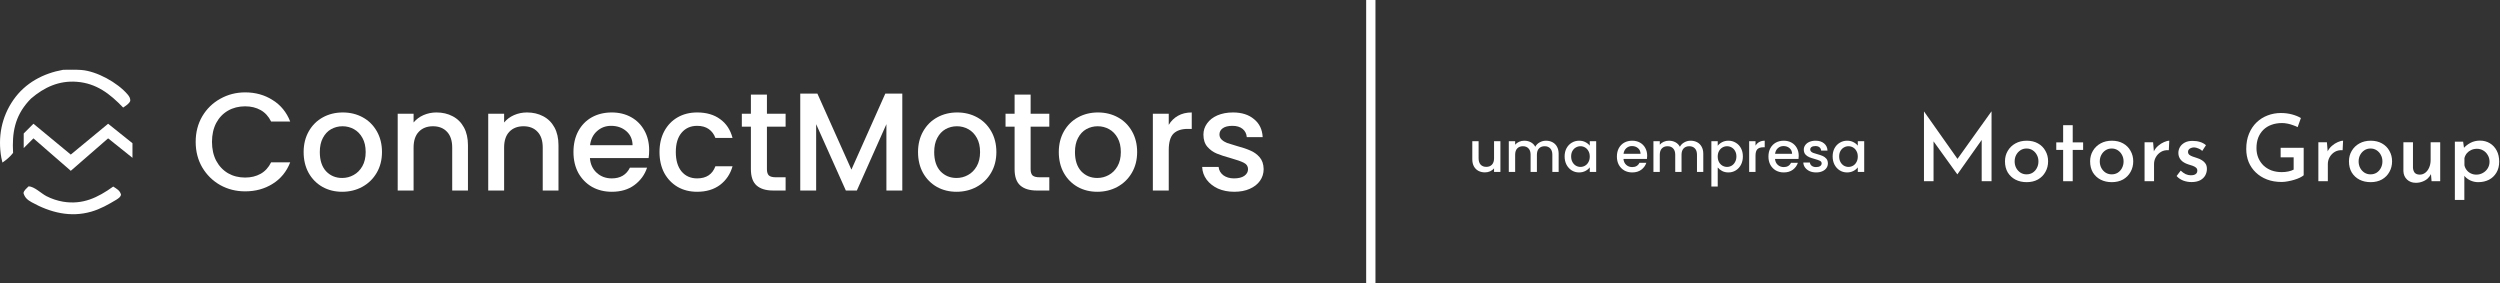 <svg width="538" height="61" viewBox="0 0 538 61" fill="none" xmlns="http://www.w3.org/2000/svg">
<rect x="0" y="0" width="538" height="61" fill="#333333" stroke="none"/>
<path d="M414.039 39V24H414.059L421.779 34.94L420.859 34.74L428.539 24H428.579V39H426.459V28.82L426.599 29.92L421.239 37.5H421.199L415.739 29.92L416.099 28.92V39H414.039Z" fill="white"/>
<path d="M431.472 34.72C431.472 33.88 431.672 33.127 432.072 32.46C432.472 31.78 433.026 31.247 433.732 30.86C434.439 30.473 435.246 30.28 436.152 30.28C437.072 30.28 437.879 30.473 438.572 30.86C439.266 31.247 439.799 31.78 440.172 32.46C440.559 33.127 440.752 33.88 440.752 34.72C440.752 35.56 440.559 36.32 440.172 37C439.799 37.68 439.266 38.22 438.572 38.62C437.879 39.007 437.066 39.2 436.132 39.2C435.239 39.2 434.439 39.02 433.732 38.66C433.039 38.3 432.486 37.787 432.072 37.12C431.672 36.44 431.472 35.64 431.472 34.72ZM433.552 34.74C433.552 35.26 433.666 35.733 433.892 36.16C434.119 36.573 434.426 36.907 434.812 37.16C435.199 37.4 435.632 37.52 436.112 37.52C436.606 37.52 437.046 37.4 437.432 37.16C437.819 36.907 438.119 36.573 438.332 36.16C438.559 35.733 438.672 35.26 438.672 34.74C438.672 34.22 438.559 33.753 438.332 33.34C438.119 32.927 437.819 32.593 437.432 32.34C437.046 32.087 436.606 31.96 436.112 31.96C435.619 31.96 435.179 32.087 434.792 32.34C434.406 32.593 434.099 32.933 433.872 33.36C433.659 33.773 433.552 34.233 433.552 34.74Z" fill="white"/>
<path d="M443.988 26.94H446.048V30.64H448.288V32.26H446.048V39H443.988V32.26H442.508V30.64H443.988V26.94Z" fill="white"/>
<path d="M449.793 34.72C449.793 33.88 449.993 33.127 450.393 32.46C450.793 31.78 451.346 31.247 452.053 30.86C452.759 30.473 453.566 30.28 454.473 30.28C455.393 30.28 456.199 30.473 456.893 30.86C457.586 31.247 458.119 31.78 458.493 32.46C458.879 33.127 459.073 33.88 459.073 34.72C459.073 35.56 458.879 36.32 458.493 37C458.119 37.68 457.586 38.22 456.893 38.62C456.199 39.007 455.386 39.2 454.453 39.2C453.559 39.2 452.759 39.02 452.053 38.66C451.359 38.3 450.806 37.787 450.393 37.12C449.993 36.44 449.793 35.64 449.793 34.72ZM451.873 34.74C451.873 35.26 451.986 35.733 452.213 36.16C452.439 36.573 452.746 36.907 453.133 37.16C453.519 37.4 453.953 37.52 454.433 37.52C454.926 37.52 455.366 37.4 455.753 37.16C456.139 36.907 456.439 36.573 456.653 36.16C456.879 35.733 456.993 35.26 456.993 34.74C456.993 34.22 456.879 33.753 456.653 33.34C456.439 32.927 456.139 32.593 455.753 32.34C455.366 32.087 454.926 31.96 454.433 31.96C453.939 31.96 453.499 32.087 453.113 32.34C452.726 32.593 452.419 32.933 452.193 33.36C451.979 33.773 451.873 34.233 451.873 34.74Z" fill="white"/>
<path d="M463.349 30.62L463.549 33.02L463.449 32.7C463.675 32.193 463.995 31.76 464.409 31.4C464.822 31.04 465.249 30.767 465.689 30.58C466.142 30.38 466.522 30.28 466.829 30.28L466.729 32.32C466.089 32.28 465.529 32.4 465.049 32.68C464.582 32.96 464.215 33.333 463.949 33.8C463.682 34.267 463.549 34.767 463.549 35.3V39H461.509V30.62H463.349Z" fill="white"/>
<path d="M471.605 39.18C470.992 39.18 470.398 39.073 469.825 38.86C469.252 38.633 468.778 38.307 468.405 37.88L469.285 36.72C469.645 37.053 470.005 37.307 470.365 37.48C470.738 37.64 471.092 37.72 471.425 37.72C471.692 37.72 471.932 37.693 472.145 37.64C472.358 37.573 472.532 37.467 472.665 37.32C472.798 37.173 472.865 36.98 472.865 36.74C472.865 36.46 472.772 36.24 472.585 36.08C472.398 35.92 472.158 35.787 471.865 35.68C471.572 35.573 471.258 35.473 470.925 35.38C470.218 35.153 469.685 34.833 469.325 34.42C468.965 33.993 468.785 33.493 468.785 32.92C468.785 32.48 468.892 32.067 469.105 31.68C469.332 31.28 469.672 30.953 470.125 30.7C470.578 30.447 471.138 30.32 471.805 30.32C472.418 30.32 472.958 30.393 473.425 30.54C473.892 30.673 474.325 30.907 474.725 31.24L473.925 32.48C473.685 32.24 473.398 32.06 473.065 31.94C472.745 31.807 472.452 31.733 472.185 31.72C471.945 31.72 471.725 31.76 471.525 31.84C471.325 31.907 471.165 32.013 471.045 32.16C470.925 32.293 470.865 32.453 470.865 32.64C470.852 32.907 470.938 33.127 471.125 33.3C471.325 33.46 471.578 33.593 471.885 33.7C472.192 33.793 472.492 33.893 472.785 34C473.198 34.12 473.565 34.287 473.885 34.5C474.205 34.7 474.458 34.947 474.645 35.24C474.832 35.533 474.925 35.907 474.925 36.36C474.925 36.853 474.805 37.32 474.565 37.76C474.325 38.187 473.958 38.533 473.465 38.8C472.972 39.053 472.352 39.18 471.605 39.18Z" fill="white"/>
<path d="M495.753 37.72C495.553 37.893 495.273 38.067 494.913 38.24C494.553 38.413 494.146 38.567 493.693 38.7C493.253 38.833 492.8 38.94 492.333 39.02C491.866 39.113 491.426 39.16 491.013 39.16C489.84 39.16 488.786 38.98 487.853 38.62C486.92 38.26 486.12 37.76 485.453 37.12C484.786 36.48 484.273 35.733 483.913 34.88C483.566 34.013 483.393 33.073 483.393 32.06C483.393 30.82 483.593 29.72 483.993 28.76C484.393 27.8 484.933 26.993 485.613 26.34C486.306 25.673 487.1 25.173 487.993 24.84C488.9 24.493 489.846 24.32 490.833 24.32C491.7 24.32 492.5 24.42 493.233 24.62C493.98 24.82 494.62 25.08 495.153 25.4L494.453 27.36C494.186 27.213 493.853 27.073 493.453 26.94C493.066 26.793 492.666 26.68 492.253 26.6C491.84 26.52 491.46 26.48 491.113 26.48C490.26 26.48 489.493 26.607 488.813 26.86C488.146 27.1 487.573 27.453 487.093 27.92C486.613 28.387 486.24 28.953 485.973 29.62C485.72 30.287 485.593 31.04 485.593 31.88C485.593 32.64 485.726 33.34 485.993 33.98C486.26 34.607 486.633 35.153 487.113 35.62C487.593 36.073 488.166 36.427 488.833 36.68C489.5 36.92 490.24 37.04 491.053 37.04C491.52 37.04 491.98 36.993 492.433 36.9C492.886 36.807 493.273 36.673 493.593 36.5V33.86H490.793V31.8H495.753V37.72Z" fill="white"/>
<path d="M500.751 30.62L500.951 33.02L500.851 32.7C501.078 32.193 501.398 31.76 501.811 31.4C502.224 31.04 502.651 30.767 503.091 30.58C503.544 30.38 503.924 30.28 504.231 30.28L504.131 32.32C503.491 32.28 502.931 32.4 502.451 32.68C501.984 32.96 501.618 33.333 501.351 33.8C501.084 34.267 500.951 34.767 500.951 35.3V39H498.911V30.62H500.751Z" fill="white"/>
<path d="M505.496 34.72C505.496 33.88 505.696 33.127 506.096 32.46C506.496 31.78 507.049 31.247 507.756 30.86C508.462 30.473 509.269 30.28 510.176 30.28C511.096 30.28 511.902 30.473 512.596 30.86C513.289 31.247 513.822 31.78 514.196 32.46C514.582 33.127 514.776 33.88 514.776 34.72C514.776 35.56 514.582 36.32 514.196 37C513.822 37.68 513.289 38.22 512.596 38.62C511.902 39.007 511.089 39.2 510.156 39.2C509.262 39.2 508.462 39.02 507.756 38.66C507.062 38.3 506.509 37.787 506.096 37.12C505.696 36.44 505.496 35.64 505.496 34.72ZM507.576 34.74C507.576 35.26 507.689 35.733 507.916 36.16C508.142 36.573 508.449 36.907 508.836 37.16C509.222 37.4 509.656 37.52 510.136 37.52C510.629 37.52 511.069 37.4 511.456 37.16C511.842 36.907 512.142 36.573 512.356 36.16C512.582 35.733 512.696 35.26 512.696 34.74C512.696 34.22 512.582 33.753 512.356 33.34C512.142 32.927 511.842 32.593 511.456 32.34C511.069 32.087 510.629 31.96 510.136 31.96C509.642 31.96 509.202 32.087 508.816 32.34C508.429 32.593 508.122 32.933 507.896 33.36C507.682 33.773 507.576 34.233 507.576 34.74Z" fill="white"/>
<path d="M519.892 39.34C519.119 39.34 518.485 39.107 517.992 38.64C517.499 38.173 517.239 37.573 517.212 36.84V30.62H519.272V36.1C519.299 36.527 519.419 36.88 519.632 37.16C519.859 37.427 520.219 37.567 520.712 37.58C521.165 37.58 521.565 37.447 521.912 37.18C522.272 36.9 522.552 36.527 522.752 36.06C522.965 35.58 523.072 35.033 523.072 34.42V30.62H525.132V39H523.272L523.112 37.06L523.192 37.38C523.019 37.753 522.772 38.093 522.452 38.4C522.132 38.693 521.752 38.92 521.312 39.08C520.872 39.253 520.399 39.34 519.892 39.34Z" fill="white"/>
<path d="M533.306 39.2C532.693 39.2 532.106 39.067 531.546 38.8C530.986 38.52 530.539 38.147 530.206 37.68L530.326 37.06V43.02H528.286V30.48H530.066L530.346 32.52L530.126 31.94C530.539 31.46 531.046 31.06 531.646 30.74C532.259 30.42 532.939 30.26 533.686 30.26C534.473 30.26 535.179 30.447 535.806 30.82C536.433 31.193 536.926 31.72 537.286 32.4C537.646 33.08 537.826 33.88 537.826 34.8C537.826 35.707 537.626 36.493 537.226 37.16C536.839 37.813 536.306 38.32 535.626 38.68C534.946 39.027 534.173 39.2 533.306 39.2ZM532.906 37.58C533.413 37.58 533.879 37.46 534.306 37.22C534.746 36.98 535.093 36.653 535.346 36.24C535.613 35.813 535.746 35.34 535.746 34.82C535.746 34.273 535.619 33.793 535.366 33.38C535.126 32.953 534.799 32.62 534.386 32.38C533.986 32.14 533.539 32.02 533.046 32.02C532.579 32.02 532.166 32.107 531.806 32.28C531.446 32.44 531.139 32.667 530.886 32.96C530.633 33.253 530.453 33.607 530.346 34.02V35.56C530.426 35.947 530.586 36.293 530.826 36.6C531.066 36.907 531.366 37.147 531.726 37.32C532.086 37.493 532.479 37.58 532.906 37.58Z" fill="white"/>
<path d="M322.888 30.388V37H321.52V36.22C321.304 36.492 321.02 36.708 320.668 36.868C320.324 37.02 319.956 37.096 319.564 37.096C319.044 37.096 318.576 36.988 318.16 36.772C317.752 36.556 317.428 36.236 317.188 35.812C316.956 35.388 316.84 34.876 316.84 34.276V30.388H318.196V34.072C318.196 34.664 318.344 35.12 318.64 35.44C318.936 35.752 319.34 35.908 319.852 35.908C320.364 35.908 320.768 35.752 321.064 35.44C321.368 35.12 321.52 34.664 321.52 34.072V30.388H322.888Z" fill="white"/>
<path d="M332.697 30.28C333.217 30.28 333.681 30.388 334.089 30.604C334.505 30.82 334.829 31.14 335.061 31.564C335.301 31.988 335.421 32.5 335.421 33.1V37H334.065V33.304C334.065 32.712 333.917 32.26 333.621 31.948C333.325 31.628 332.921 31.468 332.409 31.468C331.897 31.468 331.489 31.628 331.185 31.948C330.889 32.26 330.741 32.712 330.741 33.304V37H329.385V33.304C329.385 32.712 329.237 32.26 328.941 31.948C328.645 31.628 328.241 31.468 327.729 31.468C327.217 31.468 326.809 31.628 326.505 31.948C326.209 32.26 326.061 32.712 326.061 33.304V37H324.693V30.388H326.061V31.144C326.285 30.872 326.569 30.66 326.913 30.508C327.257 30.356 327.625 30.28 328.017 30.28C328.545 30.28 329.017 30.392 329.433 30.616C329.849 30.84 330.169 31.164 330.393 31.588C330.593 31.188 330.905 30.872 331.329 30.64C331.753 30.4 332.209 30.28 332.697 30.28Z" fill="white"/>
<path d="M336.706 33.664C336.706 33 336.842 32.412 337.114 31.9C337.394 31.388 337.77 30.992 338.242 30.712C338.722 30.424 339.25 30.28 339.826 30.28C340.346 30.28 340.798 30.384 341.182 30.592C341.574 30.792 341.886 31.044 342.118 31.348V30.388H343.498V37H342.118V36.016C341.886 36.328 341.57 36.588 341.17 36.796C340.77 37.004 340.314 37.108 339.802 37.108C339.234 37.108 338.714 36.964 338.242 36.676C337.77 36.38 337.394 35.972 337.114 35.452C336.842 34.924 336.706 34.328 336.706 33.664ZM342.118 33.688C342.118 33.232 342.022 32.836 341.83 32.5C341.646 32.164 341.402 31.908 341.098 31.732C340.794 31.556 340.466 31.468 340.114 31.468C339.762 31.468 339.434 31.556 339.13 31.732C338.826 31.9 338.578 32.152 338.386 32.488C338.202 32.816 338.11 33.208 338.11 33.664C338.11 34.12 338.202 34.52 338.386 34.864C338.578 35.208 338.826 35.472 339.13 35.656C339.442 35.832 339.77 35.92 340.114 35.92C340.466 35.92 340.794 35.832 341.098 35.656C341.402 35.48 341.646 35.224 341.83 34.888C342.022 34.544 342.118 34.144 342.118 33.688Z" fill="white"/>
<path d="M354.472 33.532C354.472 33.78 354.456 34.004 354.424 34.204H349.372C349.412 34.732 349.608 35.156 349.96 35.476C350.312 35.796 350.744 35.956 351.256 35.956C351.992 35.956 352.512 35.648 352.816 35.032H354.292C354.092 35.64 353.728 36.14 353.2 36.532C352.68 36.916 352.032 37.108 351.256 37.108C350.624 37.108 350.056 36.968 349.552 36.688C349.056 36.4 348.664 36 348.376 35.488C348.096 34.968 347.956 34.368 347.956 33.688C347.956 33.008 348.092 32.412 348.364 31.9C348.644 31.38 349.032 30.98 349.528 30.7C350.032 30.42 350.608 30.28 351.256 30.28C351.88 30.28 352.436 30.416 352.924 30.688C353.412 30.96 353.792 31.344 354.064 31.84C354.336 32.328 354.472 32.892 354.472 33.532ZM353.044 33.1C353.036 32.596 352.856 32.192 352.504 31.888C352.152 31.584 351.716 31.432 351.196 31.432C350.724 31.432 350.32 31.584 349.984 31.888C349.648 32.184 349.448 32.588 349.384 33.1H353.044Z" fill="white"/>
<path d="M363.822 30.28C364.342 30.28 364.806 30.388 365.214 30.604C365.63 30.82 365.954 31.14 366.186 31.564C366.426 31.988 366.546 32.5 366.546 33.1V37H365.19V33.304C365.19 32.712 365.042 32.26 364.746 31.948C364.45 31.628 364.046 31.468 363.534 31.468C363.022 31.468 362.614 31.628 362.31 31.948C362.014 32.26 361.866 32.712 361.866 33.304V37H360.51V33.304C360.51 32.712 360.362 32.26 360.066 31.948C359.77 31.628 359.366 31.468 358.854 31.468C358.342 31.468 357.934 31.628 357.63 31.948C357.334 32.26 357.186 32.712 357.186 33.304V37H355.818V30.388H357.186V31.144C357.41 30.872 357.694 30.66 358.038 30.508C358.382 30.356 358.75 30.28 359.142 30.28C359.67 30.28 360.142 30.392 360.558 30.616C360.974 30.84 361.294 31.164 361.518 31.588C361.718 31.188 362.03 30.872 362.454 30.64C362.878 30.4 363.334 30.28 363.822 30.28Z" fill="white"/>
<path d="M369.655 31.36C369.887 31.056 370.203 30.8 370.603 30.592C371.003 30.384 371.455 30.28 371.959 30.28C372.535 30.28 373.059 30.424 373.531 30.712C374.011 30.992 374.387 31.388 374.659 31.9C374.931 32.412 375.067 33 375.067 33.664C375.067 34.328 374.931 34.924 374.659 35.452C374.387 35.972 374.011 36.38 373.531 36.676C373.059 36.964 372.535 37.108 371.959 37.108C371.455 37.108 371.007 37.008 370.615 36.808C370.223 36.6 369.903 36.344 369.655 36.04V40.144H368.287V30.388H369.655V31.36ZM373.675 33.664C373.675 33.208 373.579 32.816 373.387 32.488C373.203 32.152 372.955 31.9 372.643 31.732C372.339 31.556 372.011 31.468 371.659 31.468C371.315 31.468 370.987 31.556 370.675 31.732C370.371 31.908 370.123 32.164 369.931 32.5C369.747 32.836 369.655 33.232 369.655 33.688C369.655 34.144 369.747 34.544 369.931 34.888C370.123 35.224 370.371 35.48 370.675 35.656C370.987 35.832 371.315 35.92 371.659 35.92C372.011 35.92 372.339 35.832 372.643 35.656C372.955 35.472 373.203 35.208 373.387 34.864C373.579 34.52 373.675 34.12 373.675 33.664Z" fill="white"/>
<path d="M377.787 31.348C377.987 31.012 378.251 30.752 378.579 30.568C378.915 30.376 379.311 30.28 379.767 30.28V31.696H379.419C378.883 31.696 378.475 31.832 378.195 32.104C377.923 32.376 377.787 32.848 377.787 33.52V37H376.419V30.388H377.787V31.348Z" fill="white"/>
<path d="M387.085 33.532C387.085 33.78 387.069 34.004 387.037 34.204H381.985C382.025 34.732 382.221 35.156 382.573 35.476C382.925 35.796 383.357 35.956 383.869 35.956C384.605 35.956 385.125 35.648 385.429 35.032H386.905C386.705 35.64 386.341 36.14 385.813 36.532C385.293 36.916 384.645 37.108 383.869 37.108C383.237 37.108 382.669 36.968 382.165 36.688C381.669 36.4 381.277 36 380.989 35.488C380.709 34.968 380.569 34.368 380.569 33.688C380.569 33.008 380.705 32.412 380.977 31.9C381.257 31.38 381.645 30.98 382.141 30.7C382.645 30.42 383.221 30.28 383.869 30.28C384.493 30.28 385.049 30.416 385.537 30.688C386.025 30.96 386.405 31.344 386.677 31.84C386.949 32.328 387.085 32.892 387.085 33.532ZM385.657 33.1C385.649 32.596 385.469 32.192 385.117 31.888C384.765 31.584 384.329 31.432 383.809 31.432C383.337 31.432 382.933 31.584 382.597 31.888C382.261 32.184 382.061 32.588 381.997 33.1H385.657Z" fill="white"/>
<path d="M390.831 37.108C390.311 37.108 389.843 37.016 389.427 36.832C389.019 36.64 388.695 36.384 388.455 36.064C388.215 35.736 388.087 35.372 388.071 34.972H389.487C389.511 35.252 389.643 35.488 389.883 35.68C390.131 35.864 390.439 35.956 390.807 35.956C391.191 35.956 391.487 35.884 391.695 35.74C391.911 35.588 392.019 35.396 392.019 35.164C392.019 34.916 391.899 34.732 391.659 34.612C391.427 34.492 391.055 34.36 390.543 34.216C390.047 34.08 389.643 33.948 389.331 33.82C389.019 33.692 388.747 33.496 388.515 33.232C388.291 32.968 388.179 32.62 388.179 32.188C388.179 31.836 388.283 31.516 388.491 31.228C388.699 30.932 388.995 30.7 389.379 30.532C389.771 30.364 390.219 30.28 390.723 30.28C391.475 30.28 392.079 30.472 392.535 30.856C392.999 31.232 393.247 31.748 393.279 32.404H391.911C391.887 32.108 391.767 31.872 391.551 31.696C391.335 31.52 391.043 31.432 390.675 31.432C390.315 31.432 390.039 31.5 389.847 31.636C389.655 31.772 389.559 31.952 389.559 32.176C389.559 32.352 389.623 32.5 389.751 32.62C389.879 32.74 390.035 32.836 390.219 32.908C390.403 32.972 390.675 33.056 391.035 33.16C391.515 33.288 391.907 33.42 392.211 33.556C392.523 33.684 392.791 33.876 393.015 34.132C393.239 34.388 393.355 34.728 393.363 35.152C393.363 35.528 393.259 35.864 393.051 36.16C392.843 36.456 392.547 36.688 392.163 36.856C391.787 37.024 391.343 37.108 390.831 37.108Z" fill="white"/>
<path d="M394.385 33.664C394.385 33 394.521 32.412 394.793 31.9C395.073 31.388 395.449 30.992 395.921 30.712C396.401 30.424 396.929 30.28 397.505 30.28C398.025 30.28 398.477 30.384 398.861 30.592C399.253 30.792 399.565 31.044 399.797 31.348V30.388H401.177V37H399.797V36.016C399.565 36.328 399.249 36.588 398.849 36.796C398.449 37.004 397.993 37.108 397.481 37.108C396.913 37.108 396.393 36.964 395.921 36.676C395.449 36.38 395.073 35.972 394.793 35.452C394.521 34.924 394.385 34.328 394.385 33.664ZM399.797 33.688C399.797 33.232 399.701 32.836 399.509 32.5C399.325 32.164 399.081 31.908 398.777 31.732C398.473 31.556 398.145 31.468 397.793 31.468C397.441 31.468 397.113 31.556 396.809 31.732C396.505 31.9 396.257 32.152 396.065 32.488C395.881 32.816 395.789 33.208 395.789 33.664C395.789 34.12 395.881 34.52 396.065 34.864C396.257 35.208 396.505 35.472 396.809 35.656C397.121 35.832 397.449 35.92 397.793 35.92C398.145 35.92 398.473 35.832 398.777 35.656C399.081 35.48 399.325 35.224 399.509 34.888C399.701 34.544 399.797 34.144 399.797 33.688Z" fill="white"/>
<path d="M294 61V0H296V61H294Z" fill="white"/>
<path d="M42.11 30.53C42.11 28.49 42.58 26.66 43.52 25.04C44.48 23.42 45.77 22.16 47.39 21.26C49.03 20.34 50.82 19.88 52.76 19.88C54.98 19.88 56.95 20.43 58.67 21.53C60.41 22.61 61.67 24.15 62.45 26.15H58.34C57.8 25.05 57.05 24.23 56.09 23.69C55.13 23.15 54.02 22.88 52.76 22.88C51.38 22.88 50.15 23.19 49.07 23.81C47.99 24.43 47.14 25.32 46.52 26.48C45.92 27.64 45.62 28.99 45.62 30.53C45.62 32.07 45.92 33.42 46.52 34.58C47.14 35.74 47.99 36.64 49.07 37.28C50.15 37.9 51.38 38.21 52.76 38.21C54.02 38.21 55.13 37.94 56.09 37.4C57.05 36.86 57.8 36.04 58.34 34.94H62.45C61.67 36.94 60.41 38.48 58.67 39.56C56.95 40.64 54.98 41.18 52.76 41.18C50.8 41.18 49.01 40.73 47.39 39.83C45.77 38.91 44.48 37.64 43.52 36.02C42.58 34.4 42.11 32.57 42.11 30.53Z" fill="white"/>
<path d="M73.623 41.27C72.063 41.27 70.653 40.92 69.393 40.22C68.133 39.5 67.143 38.5 66.423 37.22C65.703 35.92 65.343 34.42 65.343 32.72C65.343 31.04 65.713 29.55 66.453 28.25C67.193 26.95 68.203 25.95 69.483 25.25C70.763 24.55 72.193 24.2 73.773 24.2C75.353 24.2 76.783 24.55 78.063 25.25C79.343 25.95 80.353 26.95 81.093 28.25C81.833 29.55 82.203 31.04 82.203 32.72C82.203 34.4 81.823 35.89 81.063 37.19C80.303 38.49 79.263 39.5 77.943 40.22C76.643 40.92 75.203 41.27 73.623 41.27ZM73.623 38.3C74.503 38.3 75.323 38.09 76.083 37.67C76.863 37.25 77.493 36.62 77.973 35.78C78.453 34.94 78.693 33.92 78.693 32.72C78.693 31.52 78.463 30.51 78.003 29.69C77.543 28.85 76.933 28.22 76.173 27.8C75.413 27.38 74.593 27.17 73.713 27.17C72.833 27.17 72.013 27.38 71.253 27.8C70.513 28.22 69.923 28.85 69.483 29.69C69.043 30.51 68.823 31.52 68.823 32.72C68.823 34.5 69.273 35.88 70.173 36.86C71.093 37.82 72.243 38.3 73.623 38.3Z" fill="white"/>
<path d="M93.924 24.2C95.224 24.2 96.384 24.47 97.404 25.01C98.444 25.55 99.254 26.35 99.834 27.41C100.414 28.47 100.704 29.75 100.704 31.25V41H97.314V31.76C97.314 30.28 96.944 29.15 96.204 28.37C95.464 27.57 94.454 27.17 93.174 27.17C91.894 27.17 90.874 27.57 90.114 28.37C89.374 29.15 89.004 30.28 89.004 31.76V41H85.584V24.47H89.004V26.36C89.564 25.68 90.274 25.15 91.134 24.77C92.014 24.39 92.944 24.2 93.924 24.2Z" fill="white"/>
<path d="M113.406 24.2C114.706 24.2 115.866 24.47 116.886 25.01C117.926 25.55 118.736 26.35 119.316 27.41C119.896 28.47 120.186 29.75 120.186 31.25V41H116.796V31.76C116.796 30.28 116.426 29.15 115.686 28.37C114.946 27.57 113.936 27.17 112.656 27.17C111.376 27.17 110.356 27.57 109.596 28.37C108.856 29.15 108.486 30.28 108.486 31.76V41H105.066V24.47H108.486V26.36C109.046 25.68 109.756 25.15 110.616 24.77C111.496 24.39 112.426 24.2 113.406 24.2Z" fill="white"/>
<path d="M139.699 32.33C139.699 32.95 139.659 33.51 139.579 34.01H126.949C127.049 35.33 127.539 36.39 128.419 37.19C129.299 37.99 130.379 38.39 131.659 38.39C133.499 38.39 134.799 37.62 135.559 36.08H139.249C138.749 37.6 137.839 38.85 136.519 39.83C135.219 40.79 133.599 41.27 131.659 41.27C130.079 41.27 128.659 40.92 127.399 40.22C126.159 39.5 125.179 38.5 124.459 37.22C123.759 35.92 123.409 34.42 123.409 32.72C123.409 31.02 123.749 29.53 124.429 28.25C125.129 26.95 126.099 25.95 127.339 25.25C128.599 24.55 130.039 24.2 131.659 24.2C133.219 24.2 134.609 24.54 135.829 25.22C137.049 25.9 137.999 26.86 138.679 28.1C139.359 29.32 139.699 30.73 139.699 32.33ZM136.129 31.25C136.109 29.99 135.659 28.98 134.779 28.22C133.899 27.46 132.809 27.08 131.509 27.08C130.329 27.08 129.319 27.46 128.479 28.22C127.639 28.96 127.139 29.97 126.979 31.25H136.129Z" fill="white"/>
<path d="M141.924 32.72C141.924 31.02 142.264 29.53 142.944 28.25C143.644 26.95 144.604 25.95 145.824 25.25C147.044 24.55 148.444 24.2 150.024 24.2C152.024 24.2 153.674 24.68 154.974 25.64C156.294 26.58 157.184 27.93 157.644 29.69H153.954C153.654 28.87 153.174 28.23 152.514 27.77C151.854 27.31 151.024 27.08 150.024 27.08C148.624 27.08 147.504 27.58 146.664 28.58C145.844 29.56 145.434 30.94 145.434 32.72C145.434 34.5 145.844 35.89 146.664 36.89C147.504 37.89 148.624 38.39 150.024 38.39C152.004 38.39 153.314 37.52 153.954 35.78H157.644C157.164 37.46 156.264 38.8 154.944 39.8C153.624 40.78 151.984 41.27 150.024 41.27C148.444 41.27 147.044 40.92 145.824 40.22C144.604 39.5 143.644 38.5 142.944 37.22C142.264 35.92 141.924 34.42 141.924 32.72Z" fill="white"/>
<path d="M165.043 27.26V36.41C165.043 37.03 165.183 37.48 165.463 37.76C165.763 38.02 166.263 38.15 166.963 38.15H169.063V41H166.363C164.823 41 163.643 40.64 162.823 39.92C162.003 39.2 161.593 38.03 161.593 36.41V27.26H159.643V24.47H161.593V20.36H165.043V24.47H169.063V27.26H165.043Z" fill="white"/>
<path d="M194.175 20.15V41H190.755V26.72L184.395 41H182.025L175.635 26.72V41H172.215V20.15H175.905L183.225 36.5L190.515 20.15H194.175Z" fill="white"/>
<path d="M205.84 41.27C204.28 41.27 202.87 40.92 201.61 40.22C200.35 39.5 199.36 38.5 198.64 37.22C197.92 35.92 197.56 34.42 197.56 32.72C197.56 31.04 197.93 29.55 198.67 28.25C199.41 26.95 200.42 25.95 201.7 25.25C202.98 24.55 204.41 24.2 205.99 24.2C207.57 24.2 209 24.55 210.28 25.25C211.56 25.95 212.57 26.95 213.31 28.25C214.05 29.55 214.42 31.04 214.42 32.72C214.42 34.4 214.04 35.89 213.28 37.19C212.52 38.49 211.48 39.5 210.16 40.22C208.86 40.92 207.42 41.27 205.84 41.27ZM205.84 38.3C206.72 38.3 207.54 38.09 208.3 37.67C209.08 37.25 209.71 36.62 210.19 35.78C210.67 34.94 210.91 33.92 210.91 32.72C210.91 31.52 210.68 30.51 210.22 29.69C209.76 28.85 209.15 28.22 208.39 27.8C207.63 27.38 206.81 27.17 205.93 27.17C205.05 27.17 204.23 27.38 203.47 27.8C202.73 28.22 202.14 28.85 201.7 29.69C201.26 30.51 201.04 31.52 201.04 32.72C201.04 34.5 201.49 35.88 202.39 36.86C203.31 37.82 204.46 38.3 205.84 38.3Z" fill="white"/>
<path d="M221.791 27.26V36.41C221.791 37.03 221.931 37.48 222.211 37.76C222.511 38.02 223.011 38.15 223.711 38.15H225.811V41H223.111C221.571 41 220.391 40.64 219.571 39.92C218.751 39.2 218.341 38.03 218.341 36.41V27.26H216.391V24.47H218.341V20.36H221.791V24.47H225.811V27.26H221.791Z" fill="white"/>
<path d="M236.133 41.27C234.573 41.27 233.163 40.92 231.903 40.22C230.643 39.5 229.653 38.5 228.933 37.22C228.213 35.92 227.853 34.42 227.853 32.72C227.853 31.04 228.223 29.55 228.963 28.25C229.703 26.95 230.713 25.95 231.993 25.25C233.273 24.55 234.703 24.2 236.283 24.2C237.863 24.2 239.293 24.55 240.573 25.25C241.853 25.95 242.863 26.95 243.603 28.25C244.343 29.55 244.713 31.04 244.713 32.72C244.713 34.4 244.333 35.89 243.573 37.19C242.813 38.49 241.773 39.5 240.453 40.22C239.153 40.92 237.713 41.27 236.133 41.27ZM236.133 38.3C237.013 38.3 237.833 38.09 238.593 37.67C239.373 37.25 240.003 36.62 240.483 35.78C240.963 34.94 241.203 33.92 241.203 32.72C241.203 31.52 240.973 30.51 240.513 29.69C240.053 28.85 239.443 28.22 238.683 27.8C237.923 27.38 237.103 27.17 236.223 27.17C235.343 27.17 234.523 27.38 233.763 27.8C233.023 28.22 232.433 28.85 231.993 29.69C231.553 30.51 231.333 31.52 231.333 32.72C231.333 34.5 231.783 35.88 232.683 36.86C233.603 37.82 234.753 38.3 236.133 38.3Z" fill="white"/>
<path d="M251.514 26.87C252.014 26.03 252.674 25.38 253.494 24.92C254.334 24.44 255.324 24.2 256.464 24.2V27.74H255.594C254.254 27.74 253.234 28.08 252.534 28.76C251.854 29.44 251.514 30.62 251.514 32.3V41H248.094V24.47H251.514V26.87Z" fill="white"/>
<path d="M265.607 41.27C264.307 41.27 263.137 41.04 262.097 40.58C261.077 40.1 260.267 39.46 259.667 38.66C259.067 37.84 258.747 36.93 258.707 35.93H262.247C262.307 36.63 262.637 37.22 263.237 37.7C263.857 38.16 264.627 38.39 265.547 38.39C266.507 38.39 267.247 38.21 267.767 37.85C268.307 37.47 268.577 36.99 268.577 36.41C268.577 35.79 268.277 35.33 267.677 35.03C267.097 34.73 266.167 34.4 264.887 34.04C263.647 33.7 262.637 33.37 261.857 33.05C261.077 32.73 260.397 32.24 259.817 31.58C259.257 30.92 258.977 30.05 258.977 28.97C258.977 28.09 259.237 27.29 259.757 26.57C260.277 25.83 261.017 25.25 261.977 24.83C262.957 24.41 264.077 24.2 265.337 24.2C267.217 24.2 268.727 24.68 269.867 25.64C271.027 26.58 271.647 27.87 271.727 29.51H268.307C268.247 28.77 267.947 28.18 267.407 27.74C266.867 27.3 266.137 27.08 265.217 27.08C264.317 27.08 263.627 27.25 263.147 27.59C262.667 27.93 262.427 28.38 262.427 28.94C262.427 29.38 262.587 29.75 262.907 30.05C263.227 30.35 263.617 30.59 264.077 30.77C264.537 30.93 265.217 31.14 266.117 31.4C267.317 31.72 268.297 32.05 269.057 32.39C269.837 32.71 270.507 33.19 271.067 33.83C271.627 34.47 271.917 35.32 271.937 36.38C271.937 37.32 271.677 38.16 271.157 38.9C270.637 39.64 269.897 40.22 268.937 40.64C267.997 41.06 266.887 41.27 265.607 41.27Z" fill="white"/>
<path d="M13.594 15.019C14.885 15.013 16.207 14.962 17.494 15.057C20.815 15.304 25.282 17.765 27.459 20.322C27.808 20.732 28.077 21.155 28.035 21.711C27.777 22.357 27.053 22.758 26.506 23.149C23.673 20.195 20.747 17.919 16.52 17.601C12.696 17.313 9.524 18.767 6.673 21.213C6.486 21.398 6.305 21.589 6.13 21.785C3.171 25.09 2.575 28.589 2.816 32.901C2.146 33.759 1.416 34.374 0.52 34.984C0.423 34.641 0.35 34.294 0.288 33.943C-0.499 29.542 0.315 25.169 2.9 21.471C5.435 17.846 9.288 15.786 13.594 15.019Z" fill="white"/>
<path d="M6.138 40.111C7.357 40.091 8.88 41.647 9.987 42.208C10.55 42.497 11.132 42.742 11.732 42.942C12.332 43.142 12.944 43.296 13.567 43.403C17.788 44.103 21.032 42.538 24.366 40.146C25.105 40.631 25.828 40.989 26.042 41.9C25.916 42.448 25.484 42.676 25.047 42.973C23.304 44.017 21.614 44.98 19.646 45.548C15.139 46.848 10.793 45.733 6.803 43.517C5.937 43.036 5.338 42.541 5.059 41.563C5.101 41.011 5.764 40.494 6.138 40.111Z" fill="white"/>
<path d="M7.198 29.773L5.102 31.869V28.725L7.198 26.629L15.232 33.267L23.267 26.629L28.507 30.821V33.965L23.267 29.773L15.232 36.76L7.198 29.773Z" fill="white"/>
</svg>
